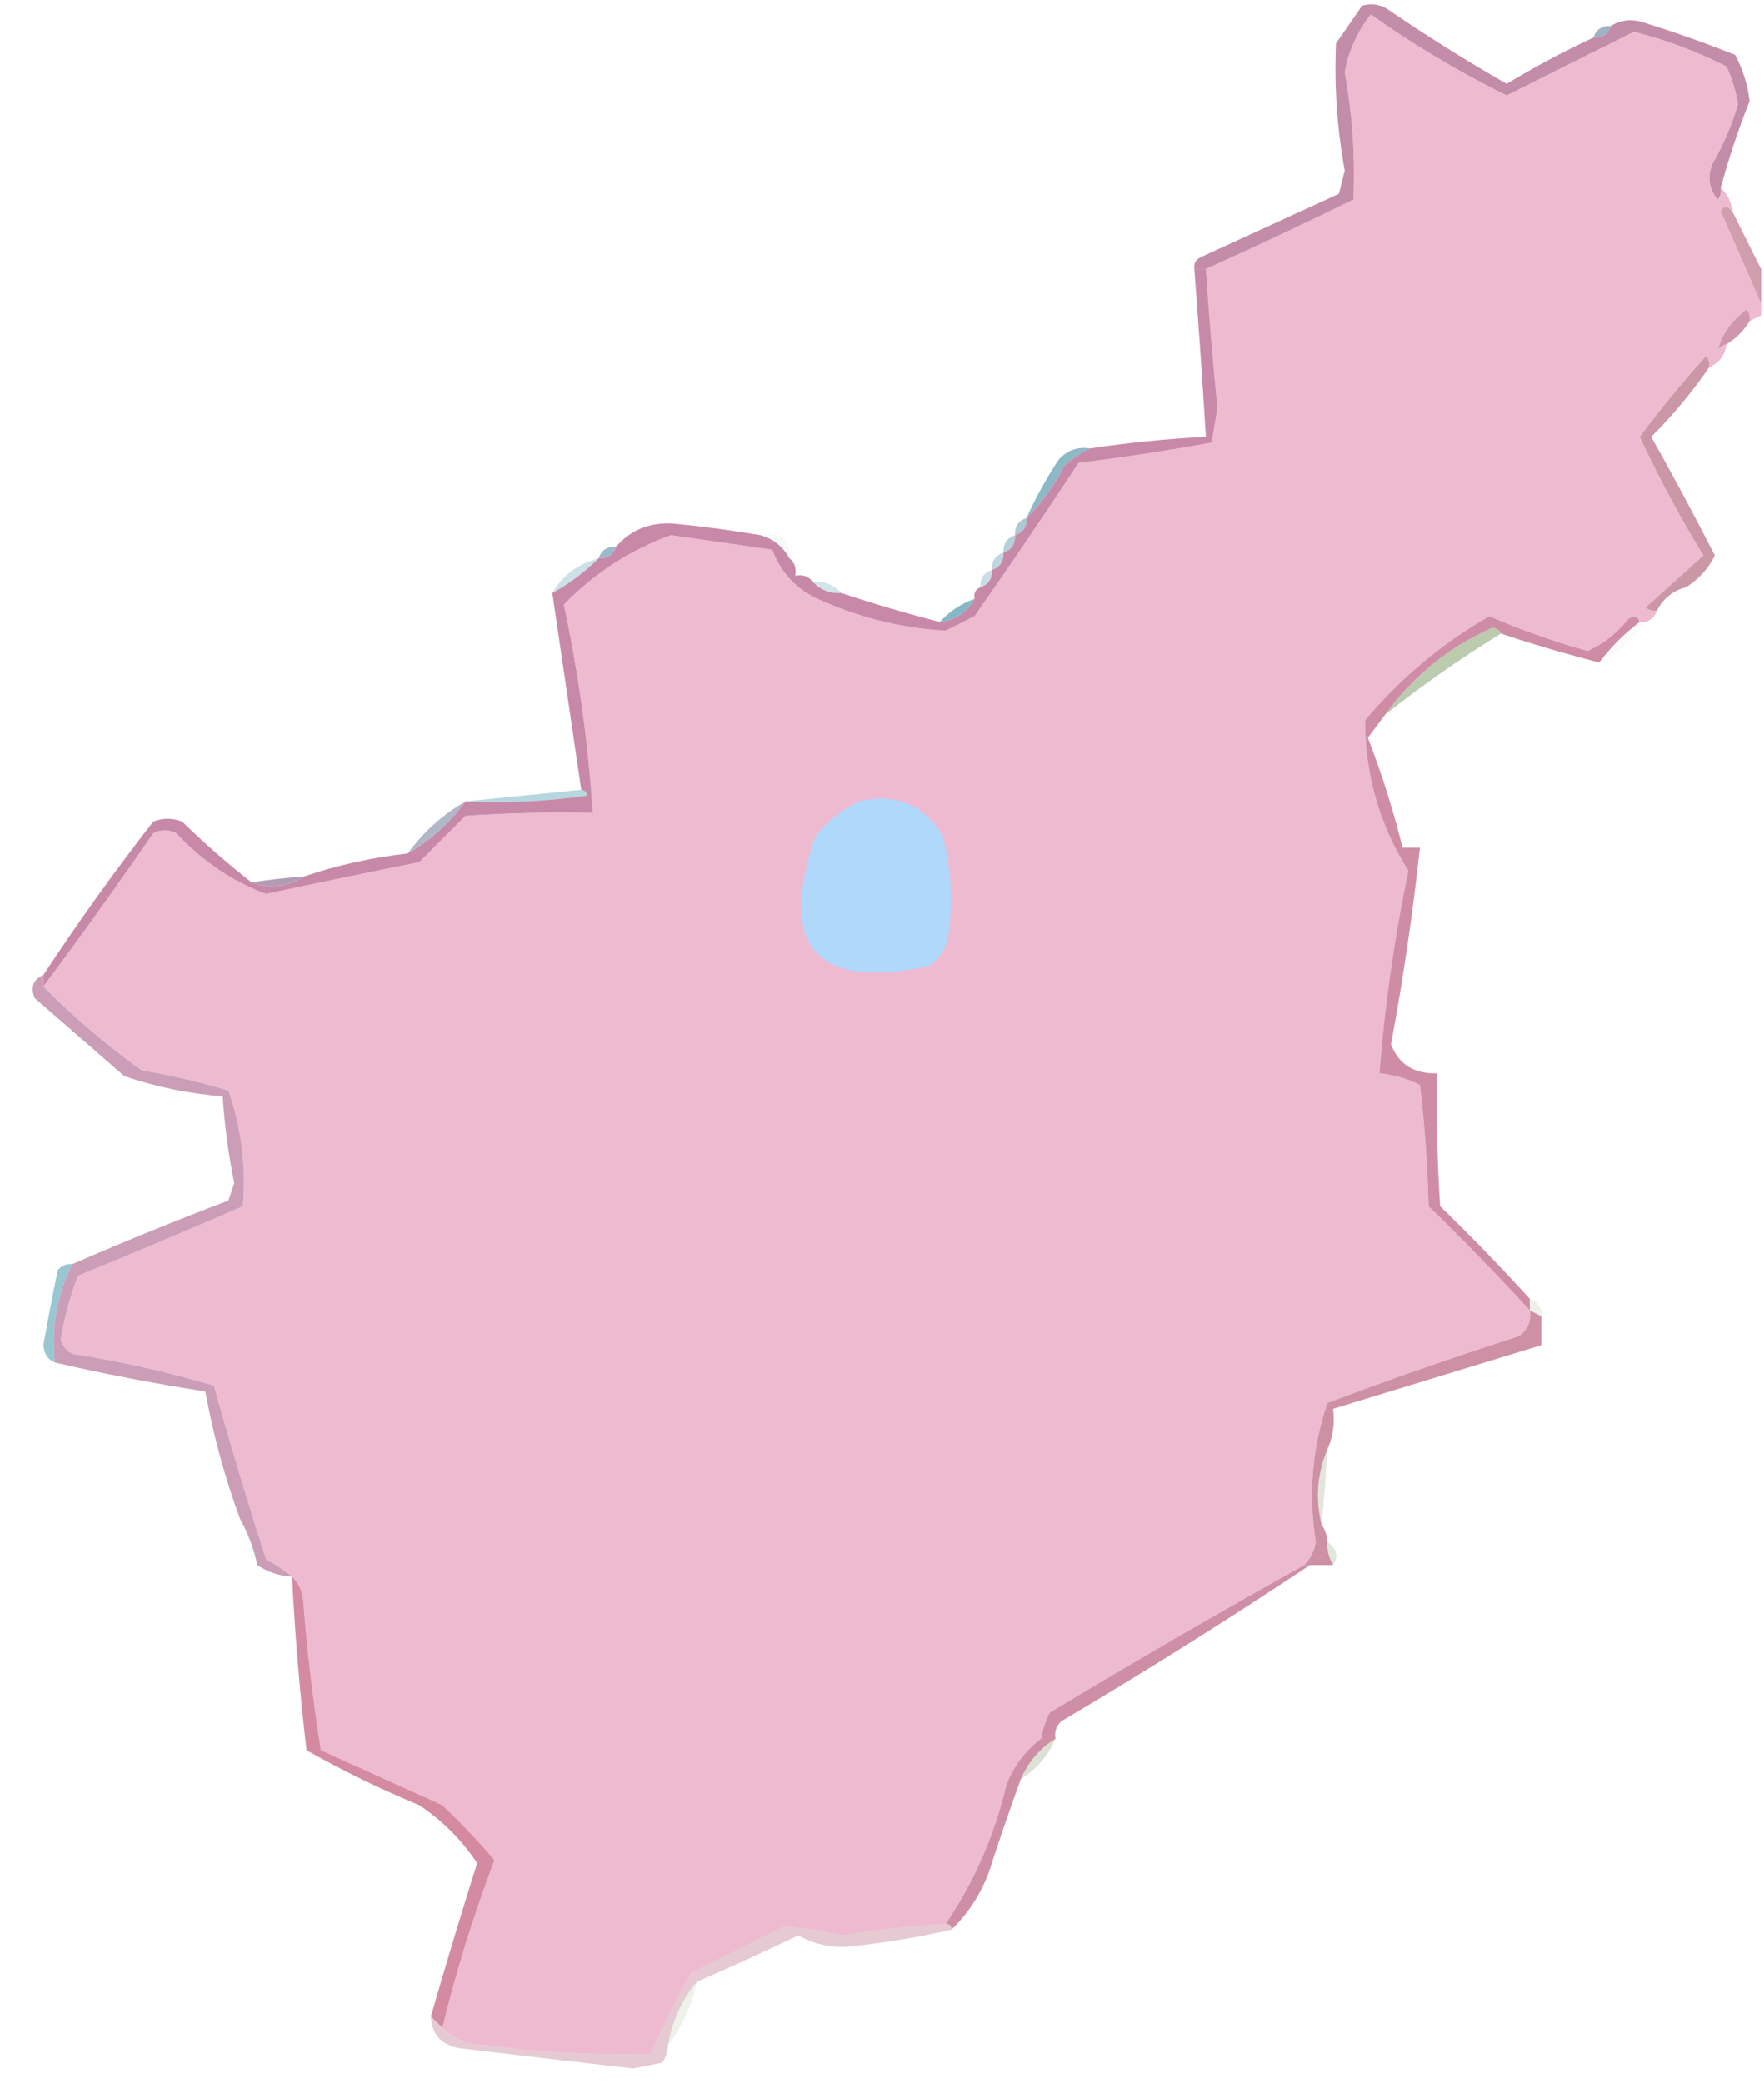 <?xml version="1.0" encoding="UTF-8"?>
<!DOCTYPE svg PUBLIC "-//W3C//DTD SVG 1.1//EN" "http://www.w3.org/Graphics/SVG/1.1/DTD/svg11.dtd">
<svg xmlns="http://www.w3.org/2000/svg" version="1.1" width="305px" height="360px" style="shape-rendering:geometricPrecision; text-rendering:geometricPrecision; image-rendering:optimizeQuality; fill-rule:evenodd; clip-rule:evenodd" xmlns:xlink="http://www.w3.org/1999/xlink">
<g><path style="opacity:1" fill="#eebad0" d="M 297.5,32.5 C 298.674,33.514 299.34,34.847 299.5,36.5C 298.637,35.537 297.97,35.537 297.5,36.5C 299.857,41.934 302.191,47.268 304.5,52.5C 304.5,53.167 304.5,53.833 304.5,54.5C 303.833,54.833 303.167,55.167 302.5,55.5C 302.631,54.761 302.464,54.094 302,53.5C 299.387,55.401 297.72,57.735 297,60.5C 297.383,59.944 297.883,59.611 298.5,59.5C 298.262,61.404 297.262,62.738 295.5,63.5C 295.631,62.761 295.464,62.094 295,61.5C 290.916,66.025 287.083,70.691 283.5,75.5C 286.768,82.535 290.435,89.368 294.5,96C 291.167,99 287.833,102 284.5,105C 285.094,105.464 285.761,105.631 286.5,105.5C 286.167,106.5 285.5,107.167 284.5,107.5C 284.167,107.5 283.833,107.5 283.5,107.5C 283.103,106.475 282.437,106.308 281.5,107C 279.571,109.438 277.238,111.272 274.5,112.5C 268.688,110.896 263.021,108.896 257.5,106.5C 249.31,111.183 242.143,117.183 236,124.5C 236.025,133.941 238.525,142.608 243.5,150.5C 241.071,162.069 239.405,173.736 238.5,185.5C 240.937,185.756 243.271,186.423 245.5,187.5C 246.331,194.476 246.831,201.476 247,208.5C 253.064,214.395 258.897,220.395 264.5,226.5C 264.773,228.451 264.107,229.951 262.5,231C 251.387,234.537 240.387,238.371 229.5,242.5C 226.855,250.36 226.188,258.36 227.5,266.5C 227.248,268.073 226.582,269.406 225.5,270.5C 210.725,278.724 196.058,287.224 181.5,296C 180.773,297.399 180.273,298.899 180,300.5C 177.23,302.601 175.23,305.268 174,308.5C 171.935,317.219 168.435,325.219 163.5,332.5C 157.476,332.884 151.476,333.551 145.5,334.5C 142.165,333.647 138.832,333.147 135.5,333C 130.167,335.667 124.833,338.333 119.5,341C 116.911,345.512 114.577,350.178 112.5,355C 101.792,355.263 91.125,354.597 80.5,353C 78.934,352.392 77.6,351.558 76.5,350.5C 78.88,340.69 81.88,331.023 85.5,321.5C 82.683,318.182 79.683,315.015 76.5,312C 69.5,308.833 62.5,305.667 55.5,302.5C 54.171,294.211 53.171,285.878 52.5,277.5C 52.444,275.36 51.777,273.694 50.5,272.5C 49.152,271.399 47.652,270.399 46,269.5C 42.798,259.56 39.798,249.56 37,239.5C 28.99,237.123 20.823,235.29 12.5,234C 11.484,233.481 10.818,232.647 10.5,231.5C 11.122,227.717 12.122,224.05 13.5,220.5C 23.058,216.593 32.558,212.593 42,208.5C 42.584,201.665 41.75,194.999 39.5,188.5C 34.584,187.016 29.584,185.85 24.5,185C 18.39,180.623 12.723,175.789 7.5,170.5C 13.97,161.848 20.303,153.014 26.5,144C 27.833,143.333 29.167,143.333 30.5,144C 34.92,148.779 40.087,152.279 46,154.5C 54.822,152.613 63.655,150.78 72.5,149C 75.167,146.333 77.833,143.667 80.5,141C 87.826,140.5 95.159,140.334 102.5,140.5C 101.704,128.391 100.038,116.391 97.5,104.5C 102.75,99.082 108.917,95.082 116,92.5C 121.833,93.333 127.667,94.167 133.5,95C 135.167,99.333 138.167,102.333 142.5,104C 149.276,106.932 156.276,108.599 163.5,109C 165.167,108.167 166.833,107.333 168.5,106.5C 174.624,97.753 180.624,88.92 186.5,80C 194.217,79.047 201.884,77.88 209.5,76.5C 209.833,74.5 210.167,72.5 210.5,70.5C 209.7,62.505 209.034,54.505 208.5,46.5C 216.985,42.677 225.485,38.677 234,34.5C 234.33,27.129 233.83,19.796 232.5,12.5C 233.155,8.851 234.655,5.518 237,2.5C 244.465,7.801 252.298,12.468 260.5,16.5C 267.833,12.833 275.167,9.167 282.5,5.5C 288.094,6.919 293.427,8.919 298.5,11.5C 299.469,13.573 300.135,15.739 300.5,18C 299.42,21.662 297.92,25.162 296,28.5C 295.18,30.728 295.513,32.728 297,34.5C 297.464,33.906 297.631,33.239 297.5,32.5 Z"/></g>
<g><path style="opacity:1" fill="#c38ca9" d="M 275.5,6.5 C 277.027,6.573 278.027,5.906 278.5,4.5C 280.288,3.378 282.288,3.211 284.5,4C 289.759,5.641 294.926,7.475 300,9.5C 301.336,12.009 302.17,14.676 302.5,17.5C 300.536,22.422 298.869,27.422 297.5,32.5C 297.631,33.239 297.464,33.906 297,34.5C 295.513,32.728 295.18,30.728 296,28.5C 297.92,25.162 299.42,21.662 300.5,18C 300.135,15.739 299.469,13.573 298.5,11.5C 293.427,8.919 288.094,6.919 282.5,5.5C 275.167,9.167 267.833,12.833 260.5,16.5C 252.298,12.468 244.465,7.801 237,2.5C 234.655,5.518 233.155,8.851 232.5,12.5C 233.83,19.796 234.33,27.129 234,34.5C 225.485,38.677 216.985,42.677 208.5,46.5C 207.833,46.5 207.167,46.5 206.5,46.5C 206.369,45.624 206.702,44.957 207.5,44.5C 215.5,40.833 223.5,37.167 231.5,33.5C 231.833,32.167 232.167,30.833 232.5,29.5C 231.17,22.204 230.67,14.871 231,7.5C 232.5,5.333 234,3.167 235.5,1C 237.289,0.48 238.956,0.813 240.5,2C 246.998,6.417 253.665,10.584 260.5,14.5C 265.395,11.554 270.395,8.887 275.5,6.5 Z"/></g>
<g><path style="opacity:0.863" fill="#8ca8ba" d="M 278.5,4.5 C 278.027,5.906 277.027,6.573 275.5,6.5C 275.973,5.094 276.973,4.427 278.5,4.5 Z"/></g>
<g><path style="opacity:0.902" fill="#cc93a5" d="M 299.5,36.5 C 301.181,39.907 302.847,43.241 304.5,46.5C 304.5,48.5 304.5,50.5 304.5,52.5C 302.191,47.268 299.857,41.934 297.5,36.5C 297.97,35.537 298.637,35.537 299.5,36.5 Z"/></g>
<g><path style="opacity:0.918" fill="#cc8ea4" d="M 302.5,55.5 C 301.5,57.167 300.167,58.5 298.5,59.5C 297.883,59.611 297.383,59.944 297,60.5C 297.72,57.735 299.387,55.401 302,53.5C 302.464,54.094 302.631,54.761 302.5,55.5 Z"/></g>
<g><path style="opacity:0.847" fill="#78abbc" d="M 188.5,77.5 C 186.909,78.219 185.409,79.219 184,80.5C 182.301,83.921 180.135,86.921 177.5,89.5C 179.055,86.06 180.888,82.727 183,79.5C 184.444,77.845 186.278,77.178 188.5,77.5 Z"/></g>
<g><path style="opacity:1" fill="#cb97a6" d="M 295.5,63.5 C 292.566,67.773 289.233,71.773 285.5,75.5C 289.301,82.27 292.968,89.103 296.5,96C 295.35,98.316 293.683,100.15 291.5,101.5C 289.251,102.08 287.585,103.413 286.5,105.5C 285.761,105.631 285.094,105.464 284.5,105C 287.833,102 291.167,99 294.5,96C 290.435,89.368 286.768,82.535 283.5,75.5C 287.083,70.691 290.916,66.025 295,61.5C 295.464,62.094 295.631,62.761 295.5,63.5 Z"/></g>
<g><path style="opacity:0.635" fill="#79aabc" d="M 177.5,89.5 C 177.573,91.027 176.906,92.027 175.5,92.5C 175.427,90.973 176.094,89.973 177.5,89.5 Z"/></g>
<g><path style="opacity:1" fill="#c889a9" d="M 206.5,46.5 C 207.167,46.5 207.833,46.5 208.5,46.5C 209.034,54.505 209.7,62.505 210.5,70.5C 210.167,72.5 209.833,74.5 209.5,76.5C 201.884,77.88 194.217,79.047 186.5,80C 180.624,88.92 174.624,97.753 168.5,106.5C 166.833,107.333 165.167,108.167 163.5,109C 156.276,108.599 149.276,106.932 142.5,104C 138.167,102.333 135.167,99.333 133.5,95C 127.667,94.167 121.833,93.333 116,92.5C 108.917,95.082 102.75,99.082 97.5,104.5C 100.038,116.391 101.704,128.391 102.5,140.5C 95.159,140.334 87.826,140.5 80.5,141C 77.833,143.667 75.167,146.333 72.5,149C 63.655,150.78 54.822,152.613 46,154.5C 40.087,152.279 34.92,148.779 30.5,144C 29.167,143.333 27.833,143.333 26.5,144C 20.303,153.014 13.97,161.848 7.5,170.5C 7.5,169.833 7.5,169.167 7.5,168.5C 13.447,159.461 19.78,150.627 26.5,142C 28.167,141.333 29.833,141.333 31.5,142C 35.344,145.743 39.344,149.243 43.5,152.5C 46.591,153.621 49.591,153.287 52.5,151.5C 58.249,149.548 64.249,148.214 70.5,147.5C 74.436,145.234 77.769,142.234 80.5,138.5C 87.532,138.83 94.532,138.497 101.5,137.5C 101.376,136.893 101.043,136.56 100.5,136.5C 98.833,125.167 97.167,113.833 95.5,102.5C 98.474,100.853 101.14,98.853 103.5,96.5C 105.027,96.573 106.027,95.906 106.5,94.5C 109.092,91.544 112.426,90.211 116.5,90.5C 121.538,90.982 126.538,91.648 131.5,92.5C 133.707,93.13 135.374,94.464 136.5,96.5C 137.404,97.209 137.737,98.209 137.5,99.5C 138.791,99.263 139.791,99.596 140.5,100.5C 141.78,101.931 143.447,102.598 145.5,102.5C 151.097,104.365 156.763,106.032 162.5,107.5C 165.198,107.155 167.198,105.822 168.5,103.5C 168.328,102.508 168.662,101.842 169.5,101.5C 170.906,101.027 171.573,100.027 171.5,98.5C 172.906,98.027 173.573,97.027 173.5,95.5C 174.906,95.027 175.573,94.027 175.5,92.5C 176.906,92.027 177.573,91.027 177.5,89.5C 180.135,86.921 182.301,83.921 184,80.5C 185.409,79.219 186.909,78.219 188.5,77.5C 195.13,76.505 201.797,75.838 208.5,75.5C 207.9,65.829 207.233,56.162 206.5,46.5 Z"/></g>
<g><path style="opacity:0.067" fill="#7caabc" d="M 131.5,92.5 C 134.95,91.756 136.616,93.09 136.5,96.5C 135.374,94.464 133.707,93.13 131.5,92.5 Z"/></g>
<g><path style="opacity:0.557" fill="#79aabc" d="M 175.5,92.5 C 175.573,94.027 174.906,95.027 173.5,95.5C 173.427,93.973 174.094,92.973 175.5,92.5 Z"/></g>
<g><path style="opacity:0.796" fill="#83a9bb" d="M 106.5,94.5 C 106.027,95.906 105.027,96.573 103.5,96.5C 103.973,95.094 104.973,94.427 106.5,94.5 Z"/></g>
<g><path style="opacity:0.361" fill="#73acbd" d="M 103.5,96.5 C 101.14,98.853 98.474,100.853 95.5,102.5C 97.243,99.442 99.91,97.442 103.5,96.5 Z"/></g>
<g><path style="opacity:0.478" fill="#79aabc" d="M 173.5,95.5 C 173.573,97.027 172.906,98.027 171.5,98.5C 171.427,96.973 172.094,95.973 173.5,95.5 Z"/></g>
<g><path style="opacity:0.31" fill="#74acbc" d="M 140.5,100.5 C 142.553,100.402 144.22,101.069 145.5,102.5C 143.447,102.598 141.78,101.931 140.5,100.5 Z"/></g>
<g><path style="opacity:0.396" fill="#79aabc" d="M 171.5,98.5 C 171.573,100.027 170.906,101.027 169.5,101.5C 169.427,99.973 170.094,98.973 171.5,98.5 Z"/></g>
<g><path style="opacity:0.871" fill="#74acbd" d="M 168.5,103.5 C 167.198,105.822 165.198,107.155 162.5,107.5C 164.147,105.674 166.147,104.34 168.5,103.5 Z"/></g>
<g><path style="opacity:0.004" fill="#b5c9a7" d="M 291.5,101.5 C 290.415,103.587 288.749,104.92 286.5,105.5C 287.585,103.413 289.251,102.08 291.5,101.5 Z"/></g>
<g><path style="opacity:0.051" fill="#b5cba7" d="M 283.5,107.5 C 283.833,107.5 284.167,107.5 284.5,107.5C 282.431,110.573 279.764,112.906 276.5,114.5C 278.5,111.833 280.833,109.5 283.5,107.5 Z"/></g>
<g><path style="opacity:1" fill="#bbcbad" d="M 259.5,109.5 C 252.557,113.777 245.89,118.444 239.5,123.5C 244.33,116.835 250.497,111.835 258,108.5C 258.765,108.57 259.265,108.903 259.5,109.5 Z"/></g>
<g><path style="opacity:0.474" fill="#66acbc" d="M 100.5,136.5 C 101.043,136.56 101.376,136.893 101.5,137.5C 94.532,138.497 87.532,138.83 80.5,138.5C 87.167,137.833 93.833,137.167 100.5,136.5 Z"/></g>
<g><path style="opacity:0.937" fill="#abd9fe" d="M 148.5,138.5 C 154.898,137.053 159.731,139.053 163,144.5C 164.456,150.097 164.789,155.763 164,161.5C 163.654,163.848 162.487,165.681 160.5,167C 140.952,171.111 134.452,163.611 141,144.5C 143.114,141.879 145.614,139.879 148.5,138.5 Z"/></g>
<g><path style="opacity:0.796" fill="#9ca4b8" d="M 80.5,138.5 C 77.769,142.234 74.436,145.234 70.5,147.5C 73.231,143.766 76.564,140.766 80.5,138.5 Z"/></g>
<g><path style="opacity:0.973" fill="#b19ab3" d="M 52.5,151.5 C 49.591,153.287 46.591,153.621 43.5,152.5C 46.482,152.037 49.482,151.704 52.5,151.5 Z"/></g>
<g><path style="opacity:1" fill="#cf8ca5" d="M 283.5,107.5 C 280.833,109.5 278.5,111.833 276.5,114.5C 270.775,113.036 265.108,111.369 259.5,109.5C 259.265,108.903 258.765,108.57 258,108.5C 250.497,111.835 244.33,116.835 239.5,123.5C 238.524,124.815 237.524,126.148 236.5,127.5C 238.908,133.724 240.908,140.057 242.5,146.5C 243.5,146.5 244.5,146.5 245.5,146.5C 244.269,157.885 242.603,169.219 240.5,180.5C 241.847,183.981 244.514,185.648 248.5,185.5C 248.334,193.174 248.5,200.841 249,208.5C 254.37,213.702 259.536,219.035 264.5,224.5C 264.5,225.167 264.5,225.833 264.5,226.5C 258.897,220.395 253.064,214.395 247,208.5C 246.831,201.476 246.331,194.476 245.5,187.5C 243.271,186.423 240.937,185.756 238.5,185.5C 239.405,173.736 241.071,162.069 243.5,150.5C 238.525,142.608 236.025,133.941 236,124.5C 242.143,117.183 249.31,111.183 257.5,106.5C 263.021,108.896 268.688,110.896 274.5,112.5C 277.238,111.272 279.571,109.438 281.5,107C 282.437,106.308 283.103,106.475 283.5,107.5 Z"/></g>
<g><path style="opacity:0.699" fill="#6cafbe" d="M 12.5,218.5 C 9.818,223.905 8.818,229.572 9.5,235.5C 8.307,235.03 7.64,234.03 7.5,232.5C 8.269,228.155 9.102,223.821 10,219.5C 10.671,218.748 11.504,218.414 12.5,218.5 Z"/></g>
<g><path style="opacity:0.247" fill="#bcc2aa" d="M 264.5,224.5 C 265.906,224.973 266.573,225.973 266.5,227.5C 265.833,227.167 265.167,226.833 264.5,226.5C 264.5,225.833 264.5,225.167 264.5,224.5 Z"/></g>
<g><path style="opacity:1" fill="#cd90a4" d="M 264.5,226.5 C 265.167,226.833 265.833,227.167 266.5,227.5C 266.5,229.167 266.5,230.833 266.5,232.5C 254.5,236.167 242.5,239.833 230.5,243.5C 230.802,246.059 230.468,248.393 229.5,250.5C 227.744,254.773 227.41,259.106 228.5,263.5C 229.11,264.391 229.443,265.391 229.5,266.5C 229.433,267.959 229.766,269.292 230.5,270.5C 229.167,270.5 227.833,270.5 226.5,270.5C 226.167,270.5 225.833,270.5 225.5,270.5C 226.582,269.406 227.248,268.073 227.5,266.5C 226.188,258.36 226.855,250.36 229.5,242.5C 240.387,238.371 251.387,234.537 262.5,231C 264.107,229.951 264.773,228.451 264.5,226.5 Z"/></g>
<g><path style="opacity:0.863" fill="#c38dab" d="M 7.5,168.5 C 7.5,169.167 7.5,169.833 7.5,170.5C 12.723,175.789 18.39,180.623 24.5,185C 29.584,185.85 34.584,187.016 39.5,188.5C 41.75,194.999 42.584,201.665 42,208.5C 32.558,212.593 23.058,216.593 13.5,220.5C 12.122,224.05 11.122,227.717 10.5,231.5C 10.818,232.647 11.484,233.481 12.5,234C 20.823,235.29 28.99,237.123 37,239.5C 39.798,249.56 42.798,259.56 46,269.5C 47.652,270.399 49.152,271.399 50.5,272.5C 48.297,272.396 46.297,271.73 44.5,270.5C 43.871,267.603 42.871,264.936 41.5,262.5C 38.898,255.434 36.898,248.101 35.5,240.5C 26.768,239.15 18.102,237.484 9.5,235.5C 8.818,229.572 9.818,223.905 12.5,218.5C 21.32,214.664 30.32,210.997 39.5,207.5C 39.833,206.5 40.167,205.5 40.5,204.5C 39.506,199.535 38.839,194.535 38.5,189.5C 32.68,189.036 27.014,187.869 21.5,186C 16.333,181.5 11.167,177 6,172.5C 5.227,170.648 5.727,169.314 7.5,168.5 Z"/></g>
<g><path style="opacity:0.424" fill="#bec1ac" d="M 229.5,250.5 C 229.261,254.842 228.927,259.176 228.5,263.5C 227.41,259.106 227.744,254.773 229.5,250.5 Z"/></g>
<g><path style="opacity:0.02" fill="#77aabb" d="M 41.5,262.5 C 42.871,264.936 43.871,267.603 44.5,270.5C 42.346,268.383 41.346,265.716 41.5,262.5 Z"/></g>
<g><path style="opacity:0.437" fill="#b3caa5" d="M 229.5,266.5 C 231.138,267.705 231.471,269.038 230.5,270.5C 229.766,269.292 229.433,267.959 229.5,266.5 Z"/></g>
<g><path style="opacity:0.502" fill="#b8c5a7" d="M 182.5,300.5 C 181.243,303.427 179.243,305.761 176.5,307.5C 177.757,304.573 179.757,302.239 182.5,300.5 Z"/></g>
<g><path style="opacity:1" fill="#d48ba2" d="M 50.5,272.5 C 51.777,273.694 52.444,275.36 52.5,277.5C 53.171,285.878 54.171,294.211 55.5,302.5C 62.5,305.667 69.5,308.833 76.5,312C 79.683,315.015 82.683,318.182 85.5,321.5C 81.88,331.023 78.88,340.69 76.5,350.5C 75.833,349.833 75.167,349.167 74.5,348.5C 77.059,339.654 79.726,330.821 82.5,322C 79.846,318.012 76.512,314.679 72.5,312C 65.801,309.234 59.301,306.067 53,302.5C 51.835,292.522 51.002,282.522 50.5,272.5 Z"/></g>
<g><path style="opacity:1" fill="#ce8fa6" d="M 225.5,270.5 C 225.833,270.5 226.167,270.5 226.5,270.5C 212.473,279.835 198.14,288.835 183.5,297.5C 182.614,298.325 182.281,299.325 182.5,300.5C 179.757,302.239 177.757,304.573 176.5,307.5C 174.577,312.768 172.744,318.101 171,323.5C 169.556,327.411 167.389,330.744 164.5,333.5C 164.5,332.833 164.167,332.5 163.5,332.5C 168.435,325.219 171.935,317.219 174,308.5C 175.23,305.268 177.23,302.601 180,300.5C 180.273,298.899 180.773,297.399 181.5,296C 196.058,287.224 210.725,278.724 225.5,270.5 Z"/></g>
<g><path style="opacity:0.241" fill="#b7c9a9" d="M 120.5,342.5 C 119.624,346.582 117.957,350.249 115.5,353.5C 116.221,349.311 117.887,345.645 120.5,342.5 Z"/></g>
<g><path style="opacity:0.473" fill="#cc90a3" d="M 163.5,332.5 C 164.167,332.5 164.5,332.833 164.5,333.5C 158.539,334.902 152.372,335.902 146,336.5C 143.145,336.554 140.478,335.888 138,334.5C 132.205,337.315 126.371,339.982 120.5,342.5C 117.887,345.645 116.221,349.311 115.5,353.5C 115.461,354.583 115.127,355.583 114.5,356.5C 112.833,356.833 111.167,357.167 109.5,357.5C 99.496,356.37 89.496,355.203 79.5,354C 76.293,353.428 74.626,351.595 74.5,348.5C 75.167,349.167 75.833,349.833 76.5,350.5C 77.6,351.558 78.934,352.392 80.5,353C 91.125,354.597 101.792,355.263 112.5,355C 114.577,350.178 116.911,345.512 119.5,341C 124.833,338.333 130.167,335.667 135.5,333C 138.832,333.147 142.165,333.647 145.5,334.5C 151.476,333.551 157.476,332.884 163.5,332.5 Z"/></g>
</svg>
